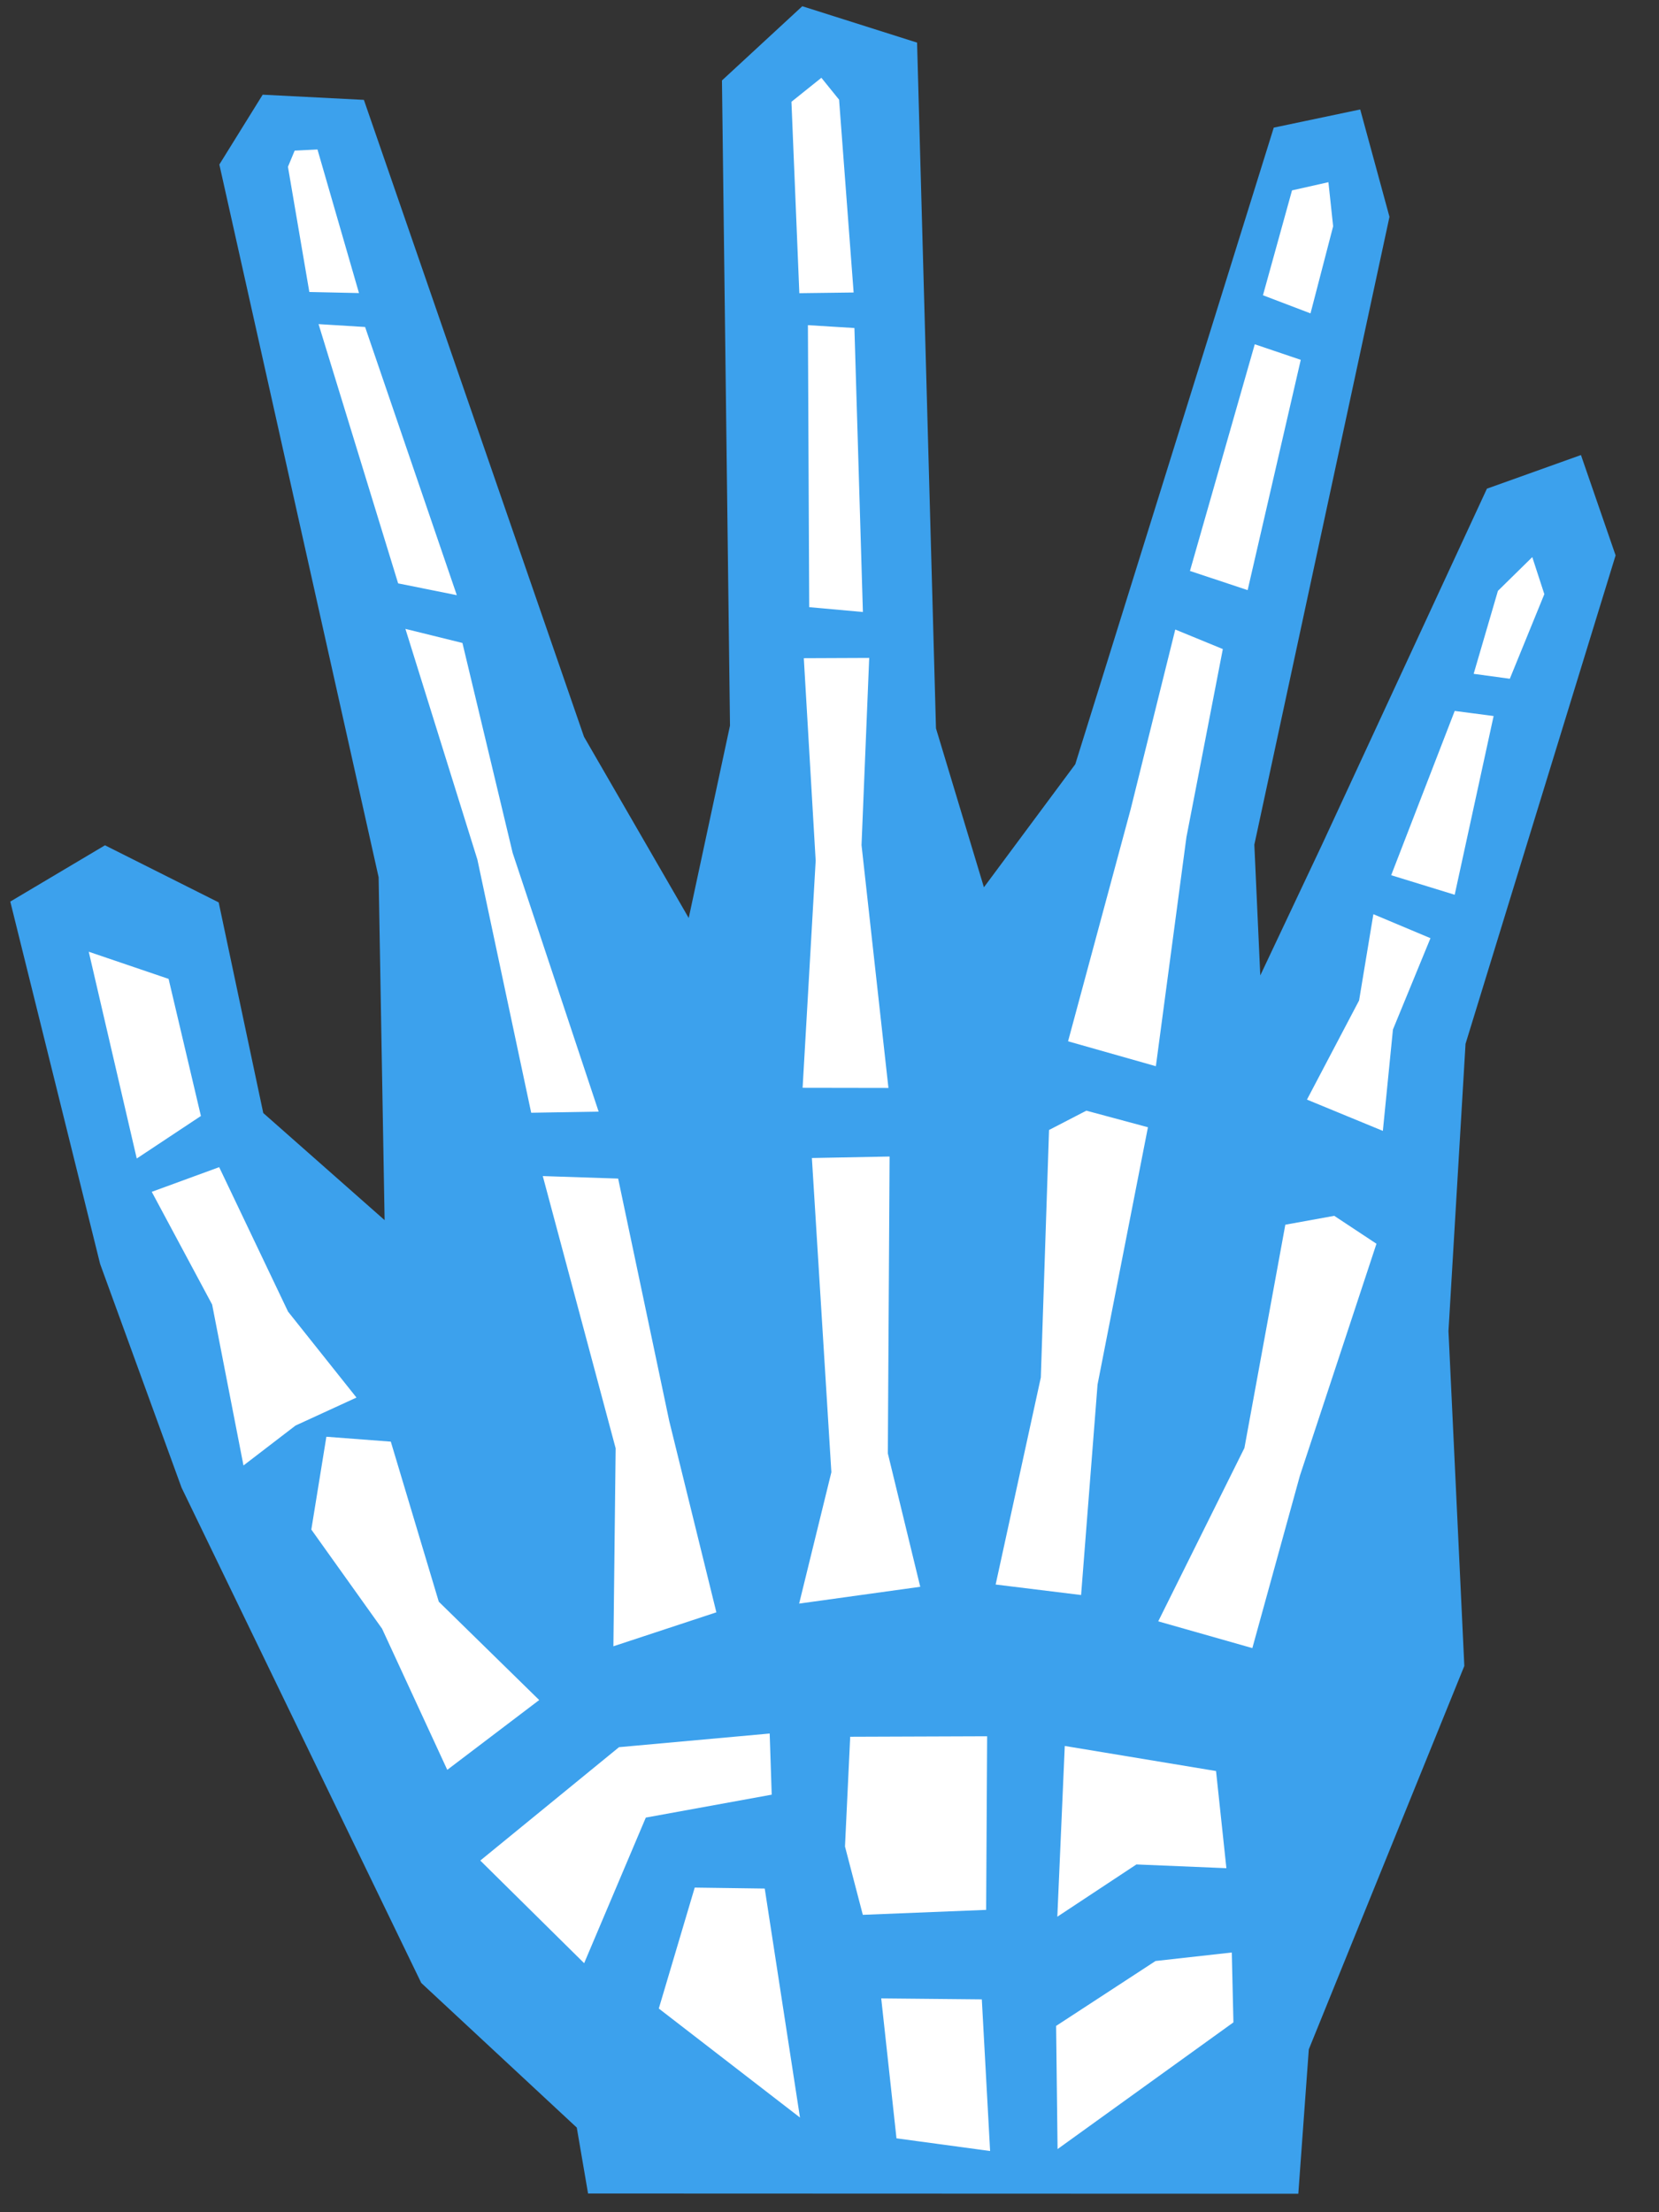 <?xml version="1.0" encoding="UTF-8" standalone="no"?>
<svg
   width="150"
   height="200"
   viewBox="0 0 150 200"
   version="1.1"
   xmlns="http://www.w3.org/2000/svg"
   xmlns:svg="http://www.w3.org/2000/svg">
    <rect x="0" y="0" width="150" height="200" fill="#333333" stroke="none"/>
    <path
       d="m 118.337,185.274 14.061,-34.661 -1.433,-30.272 1.543,-25.974 13.568,-44.156 -3.133,-9.073 -8.502,3.042 -14.916,32.198 -5.576,11.809 -0.537,-11.822 12.218,-56.761 -2.645,-9.708 -7.817,1.643 -17.946,57.554 -8.26,11.124 L 84.628,65.849 82.918,3.853 72.539,0.563 65.277,7.273 66.003,65.601 62.271,82.993 52.802,66.608 32.901,9.03 23.751,8.56 19.833,14.873 34.234,79.312 34.775,110.31 23.803,100.625 19.772,81.582 9.491,76.421 0.93,81.509 9.053,114.271 l 7.362,20.221 21.674,44.781 14.061,13.076 1.02,5.958 64.218,0.022 z"
       id="skin"
       style="fill:#3ca1ed"
       />
    <path
       id="bones"
       style="fill:#ffffff"
       d="m 122.883,90.449 -4.713,8.963 6.862,2.828 0.912,-9.165 3.393,-8.256 -5.162,-2.169 z m -20.654,-17.287 -5.659,20.979 7.939,2.252 2.762,-20.703 3.292,-17.01 -4.3,-1.766 z m -29.063,-18.27 4.854,0.437 -0.767,-25.674 -4.205,-0.259 z m -37.168,-2.15 5.301,1.064 -8.291,-24.241 -4.205,-0.259 z m 12.03,47.859 6.098,-0.103 -7.772,-23.384 -4.543,-18.986 -5.155,-1.272 6.508,20.858 z m 47.461,82.555 8.99,-5.868 6.894,-0.769 0.148,6.318 -15.9,11.455 z m -15.813,-2.488 9.096,0.088 0.749,13.71 -8.465,-1.146 z m 16.596,-22.821 -0.673,15.437 7.152,-4.726 8.134,0.339 -0.936,-8.784 z m -27.128,12.892 -6.33,-0.088 -3.248,10.934 12.765,9.856 z m 7.256,-3.805 1.612,6.18 11.151,-0.448 0.09,-15.696 -12.382,0.045 z m -32.974,1.273 12.542,-10.25 13.623,-1.235 0.184,5.528 -11.384,2.073 -5.575,13.162 z m -15.278,-29.924 6.396,8.961 5.896,12.762 8.312,-6.31 -9.079,-8.89 -4.338,-14.471 -5.826,-0.443 z m -14.427,-30.533 6.096,-2.231 6.228,13.062 6.185,7.768 -5.509,2.53 -4.707,3.61 -2.834,-14.549 z m 4.444,-6.858 -2.922,-12.393 -7.219,-2.455 4.34,18.694 z m 30.911,5.433 6.814,0.226 4.619,21.915 4.262,17.299 -9.31,3.07 0.203,-17.899 z m -23.041,-91.245 1.933,11.318 4.49,0.097 -3.754,-12.981 -2.062,0.104 z m 9.965,37.659 5.301,1.064 -8.291,-24.241 -4.205,-0.259 z m 37.407,51.954 1.762,28.405 -2.914,11.878 10.95,-1.519 -2.931,-12.061 0.159,-26.838 z m 0.859,-97.66 1.6,1.979 1.315,17.432 -4.909,0.063 -0.713,-17.305 z m -0.516,70.782 -1.181,20.531 7.76,0.013 -2.433,-21.957 0.694,-16.92 -5.913,0.025 z m 46.787,-57.356 -0.427,-3.987 -3.291,0.74 -2.627,9.482 4.299,1.638 z m -7.087,10.666 4.159,1.408 -4.802,20.819 -5.216,-1.734 z m -23.428,112.127 7.726,0.95 1.488,-19.031 4.556,-23.259 -5.569,-1.499 -3.374,1.746 -0.743,22.38 z M 125.785,79.126 l 5.744,-14.852 3.517,0.46 -3.519,16.159 z m 7.457,-18.207 2.193,-7.5 3.107,-3.053 1.09,3.349 -3.121,7.649 z m -20.01,88.081 4.299,-15.584 6.923,-20.972 -3.817,-2.524 -4.423,0.802 -3.699,20.186 -7.792,15.673 z" />
</svg>
